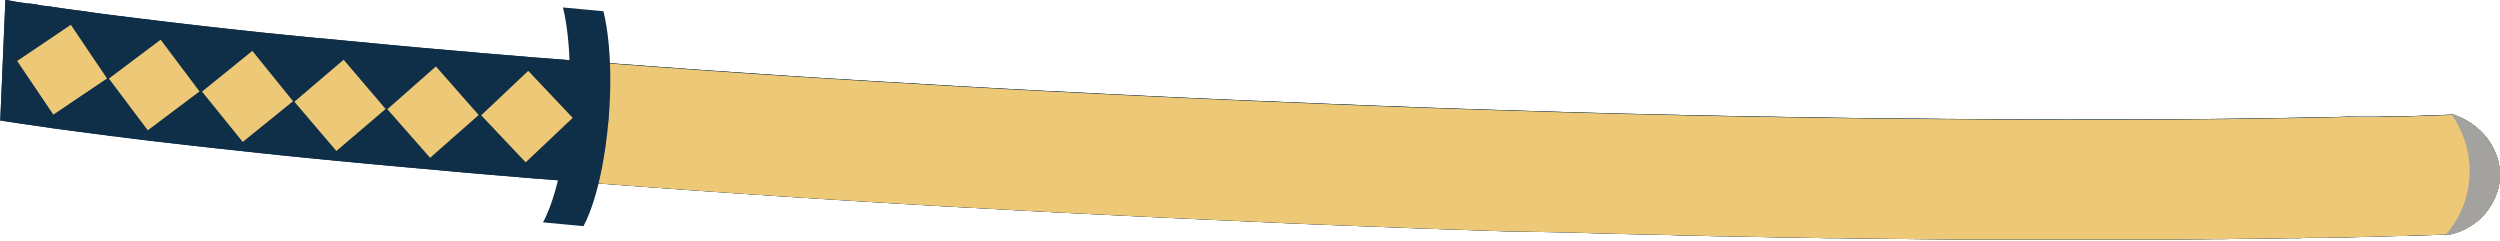 <svg xmlns="http://www.w3.org/2000/svg" viewBox="0 0 389.01 37.43"><defs><style>.cls-1{fill:#0f2f49;}.cls-2{fill:#edc977;}.cls-3{fill:#a3a29f;}</style></defs><title>Fichier 1</title><g id="Calque_2" data-name="Calque 2"><g id="SOUVENIR"><path class="cls-1" d="M388.94,28.35a9.88,9.88,0,0,1-7.81,8.15h-.06c-.18,0-.36,0-.54,0l-3.32.12-2.86.1c-.32,0-.66,0-1,0l-8.54.23c-.85,0-1.74,0-2.62.05-.61,0-1.23,0-1.86,0s-1.57,0-2.39.06l-1.46,0q-3,.06-6.23.09h0c-1.45,0-2.92.05-4.44.06-.38,0-.78,0-1.17,0l-6,.06H335.5l-2.69,0h-1.35a7.36,7.36,0,0,0-.81,0h-2.5c-.57,0-1.15,0-1.74,0h-.81s0,0,0,0l-7.08,0c-4.22,0-8.65,0-13.26,0l-7-.06-7.33-.08-4.31-.06-1.74,0c-5.27-.09-10.74-.17-16.4-.3-1.56,0-3.14-.06-4.74-.1-1.34,0-2.7-.05-4.08-.1-5.13-.1-10.38-.23-15.8-.4L234.39,36l-12.55-.42c-2.66-.09-5.35-.2-8.05-.31q-6.82-.24-13.9-.55L194,34.45c-5.18-.22-10.25-.46-15.19-.69l-7.35-.36q-5.67-.27-11.13-.56c-2.2-.11-4.36-.24-6.5-.36l-6.74-.36C126,30.91,107.32,29.65,91,28.38l-7-.55c-1.34-.09-2.69-.21-4-.33q-6-.48-11.54-1c-1.56-.15-3.09-.27-4.59-.41-7.36-.66-14.07-1.31-20.09-1.92-1.34-.16-2.65-.27-3.92-.42l-5.52-.6-3.45-.38-3.25-.37c-3.67-.41-7-.82-9.91-1.2-.41,0-.82-.1-1.21-.15-3.27-.41-6-.79-8.32-1.09-.72-.12-1.4-.21-2-.3s-1.1-.15-1.57-.23l-1.16-.16L.17,18.77c-.07,0-.11,0-.13,0a.06.06,0,0,0,0,0L.84,0h0L1,0,2.35.25l.56.09c.39.06.85.12,1.36.21a2.11,2.11,0,0,1,.35,0l1,.13C6.21.84,6.91.92,7.7,1c.25,0,.51.09.78.11,1,.16,2.13.31,3.36.48.47.05,1,.12,1.47.19L14.83,2c.53.07,1.07.16,1.64.22l1.71.22,3.38.42C27,3.53,33.62,4.3,41.4,5.13l8,.8.23,0c1.92.17,3.93.37,6,.57l3.34.32,6.9.64,7.31.63c1.27.13,2.53.23,3.82.33l4.79.4c1,.1,2.08.17,3.14.25l8.38.66a.68.68,0,0,1,.15,0l8.66.64,4.55.33c1.53.11,3.11.23,4.68.33l9.12.62c3.47.24,7,.46,10.66.68q5.21.33,10.58.63c6.61.41,13.45.78,20.54,1.16l7,.35q12.33.63,25.67,1.2l11.65.48,6.85.27,7.72.29c4.84.17,9.55.33,14.18.47l8.38.26c2.74.08,5.46.14,8.14.23l3,.06,4.9.12c1.32,0,2.62.08,3.92.1h.93c3.2.07,6.33.14,9.4.19.33,0,.66,0,1,0,2.74.06,5.45.11,8.1.14l8.71.13c1.8,0,3.6,0,5.36.05h1.08c2,0,4,.05,5.95.05q12,.11,22.32.08c.93,0,1.86,0,2.79,0,13.51,0,24.83-.2,33.86-.38.6,0,1.19,0,1.77-.05s1.17,0,1.71,0,1.13,0,1.68,0l1.59,0,3-.08,1.41,0c.9,0,1.77,0,2.61-.08l4.57-.16h.22a0,0,0,0,0,0,0C386.38,19.35,389.51,23.68,388.94,28.35Z"/><path class="cls-1" d="M388.94,28.35a9.88,9.88,0,0,1-7.81,8.15h-.06c-.18,0-.36,0-.54,0l-3.32.12c-.89,0-1.86,0-2.86.1-.32,0-.66,0-1,0l-8.54.23c-.85,0-1.74,0-2.62.05-.61,0-1.23,0-1.86,0s-1.59,0-2.39.06l-1.46,0q-3,.06-6.23.09h0c-1.45,0-2.92.05-4.44.06-.38,0-.78,0-1.17,0l-6,.06H335.5l-2.69,0h-1.35a7.36,7.36,0,0,0-.81,0c-1.39,0-2.8,0-4.24,0h-.81s0,0,0,0c-2.31,0-4.65,0-7.08,0-4.22,0-8.65,0-13.26,0l-7-.06-7.33-.08-4.31-.06-1.74,0c-5.27-.09-10.74-.17-16.4-.3-1.56,0-3.14-.06-4.74-.1-1.34,0-2.7-.05-4.08-.1-5.13-.1-10.38-.23-15.8-.4L234.39,36l-12.55-.42-8.05-.31q-6.82-.24-13.9-.55L194,34.45c-5.18-.22-10.25-.46-15.19-.69l-7.35-.36q-5.67-.27-11.13-.56l-6.5-.36-6.74-.36C126,30.91,107.32,29.65,91,28.38l-7-.55c-1.34-.09-2.69-.21-4-.33q-6-.48-11.54-1c-1.56-.15-3.09-.27-4.59-.41-7.36-.66-14.07-1.31-20.09-1.92-1.34-.16-2.65-.27-3.92-.42l-5.52-.6c-1.19-.11-2.32-.26-3.45-.38l-3.25-.37c-3.67-.41-7-.82-9.91-1.2-.41,0-.82-.1-1.21-.15-3.27-.41-6-.79-8.32-1.09-.72-.12-1.4-.21-2-.3s-1.1-.15-1.57-.23l-1.16-.16L.17,18.77c-.07,0-.09,0-.13,0a.06.06,0,0,0,0,0L.84,0h0L1,0,2.35.25l.56.09c.39.06.85.12,1.36.21a2.11,2.11,0,0,1,.35,0l1,.13C6.21.84,6.91.92,7.7,1c.25,0,.51.09.78.11,1,.16,2.13.31,3.36.48.47.05,1,.12,1.47.19L14.83,2c.53.07,1.07.16,1.64.22l1.71.22,3.38.42C27,3.53,33.62,4.3,41.4,5.13l8,.8.23,0c2,.19,3.94.39,6,.57l3.34.32c2.24.23,4.53.43,6.9.64s4.81.44,7.31.63c1.27.13,2.53.23,3.82.33,1.58.15,3.17.26,4.79.4,1,.1,2.08.17,3.14.25,2.72.22,5.53.45,8.38.66a.68.68,0,0,1,.15,0l8.66.64,4.55.33c1.53.11,3.11.23,4.68.33,3,.21,6,.43,9.12.62,3.47.24,7,.46,10.66.68q5.21.33,10.58.63c6.61.41,13.45.78,20.54,1.16l7,.35q12.33.63,25.67,1.2l11.65.48,6.85.27,7.72.29c4.84.17,9.55.33,14.18.47l8.38.26c2.74.08,5.46.14,8.14.23l3,.06,4.9.12c1.32,0,2.62.08,3.92.1h.93c3.2.07,6.33.14,9.4.19.33,0,.66,0,1,0,2.74.06,5.45.11,8.1.14l8.71.13c1.8,0,3.6,0,5.36.05h1.08c2,0,4,.05,5.95.05q12,.11,22.32.08c.93,0,1.86,0,2.79,0,13.51,0,24.83-.2,33.86-.38l1.77-.05c.59,0,1.17,0,1.71,0s1.13,0,1.68,0l1.59,0,3-.08,1.41,0c.92,0,1.79-.07,2.61-.08l4.57-.16h.22a0,0,0,0,0,0,0C386.38,19.35,389.51,23.68,388.94,28.35Z"/><path class="cls-2" d="M388.94,28.35a9.88,9.88,0,0,1-7.81,8.15h-.06c-.18,0-.36,0-.54,0l-3.32.12c-.89,0-1.86,0-2.86.1-.32,0-.66,0-1,0l-8.54.23c-.85,0-1.74,0-2.62.05-.61,0-1.23,0-1.86,0s-1.59,0-2.39.06l-1.46,0q-3,.06-6.23.09h0c-1.45,0-2.92.05-4.44.06-.38,0-.78,0-1.17,0l-6,.06H335.5l-2.69,0h-1.35c-.81,0-1.64,0-2.49,0H325.6s0,0,0,0c-2.31,0-4.65,0-7.08,0-4.22,0-8.65,0-13.26,0l-7-.06-7.33-.08-4.31-.06-1.74,0c-5.27-.09-10.74-.17-16.4-.3-1.56,0-3.14-.06-4.74-.1-1.34,0-2.7-.05-4.08-.1-5.13-.1-10.38-.23-15.8-.4L234.39,36l-12.55-.42-8.05-.31q-6.82-.24-13.9-.55L194,34.45c-5.18-.22-10.25-.46-15.19-.69l-7.35-.36q-5.67-.27-11.13-.56l-6.5-.36-6.74-.36C126,30.91,107.32,29.65,91,28.38c2-4.4,3.5-8.19,3.65-9.69s-.41-4.81-1.27-8.91l8.66.64,4.55.33c1.53.11,3.11.23,4.68.33,3,.21,6,.43,9.12.62,3.47.24,7,.46,10.66.68q5.21.33,10.58.63c6.61.41,13.45.78,20.54,1.16l7,.35q12.33.63,25.67,1.2l11.65.48,6.85.27,7.72.29c4.84.17,9.55.33,14.18.47l8.38.26c2.74.08,5.46.14,8.14.23l3,.06,4.9.12c1.32,0,2.62.08,3.92.1h.93c3.2.07,6.33.14,9.4.19.33,0,.66,0,1,0,2.74.06,5.45.11,8.1.14l8.71.13c1.8,0,3.6,0,5.36.05h1.08l5.95.05q12,.11,22.32.08c.93,0,1.86,0,2.79,0,13.51,0,24.83-.2,33.86-.38l1.77-.05c.59,0,1.17,0,1.71,0s1.13,0,1.68,0l1.59,0,3-.08,1.41,0c.92,0,1.79-.07,2.61-.08l4.57-.16h.24C386.38,19.35,389.51,23.68,388.94,28.35Z"/><path class="cls-1" d="M84.49,34.6l6.29.59s2.88-4.69,3.91-16.5c.94-10.87-.8-16.94-.8-16.94l-6.3-.59s1.74,6.08.8,16.94C87.37,29.92,84.49,34.6,84.49,34.6Z"/><rect class="cls-2" x="4.63" y="5.81" width="10.07" height="10.07" transform="translate(13.25 -3.23) rotate(56.01)"/><rect class="cls-2" x="18.96" y="8.19" width="10.07" height="10.07" transform="translate(20.15 -13.9) rotate(53.07)"/><rect class="cls-2" x="33.48" y="9.97" width="10.07" height="10.07" transform="translate(25.96 -24.38) rotate(51.03)"/><rect class="cls-2" x="76.96" y="13.1" width="10.07" height="10.07" transform="translate(154.03 -25.02) rotate(136.6)"/><rect class="cls-2" x="62.35" y="12.42" width="10.07" height="10.07" transform="translate(129.49 -13.98) rotate(138.64)"/><rect class="cls-2" x="47.88" y="11.36" width="10.07" height="10.07" transform="translate(31.05 -34.51) rotate(49.55)"/><path class="cls-3" d="M388.94,28.35a9.92,9.92,0,0,1-7.83,8.16h0c-.21.05-.43.1-.65.13l.11-.13a15,15,0,0,0,3.6-8,15.33,15.33,0,0,0-2.74-10.75l-.08-.11c.11,0,.19.08.3.1a0,0,0,0,0,0,0C386.38,19.35,389.51,23.68,388.94,28.35Z"/></g></g></svg>
